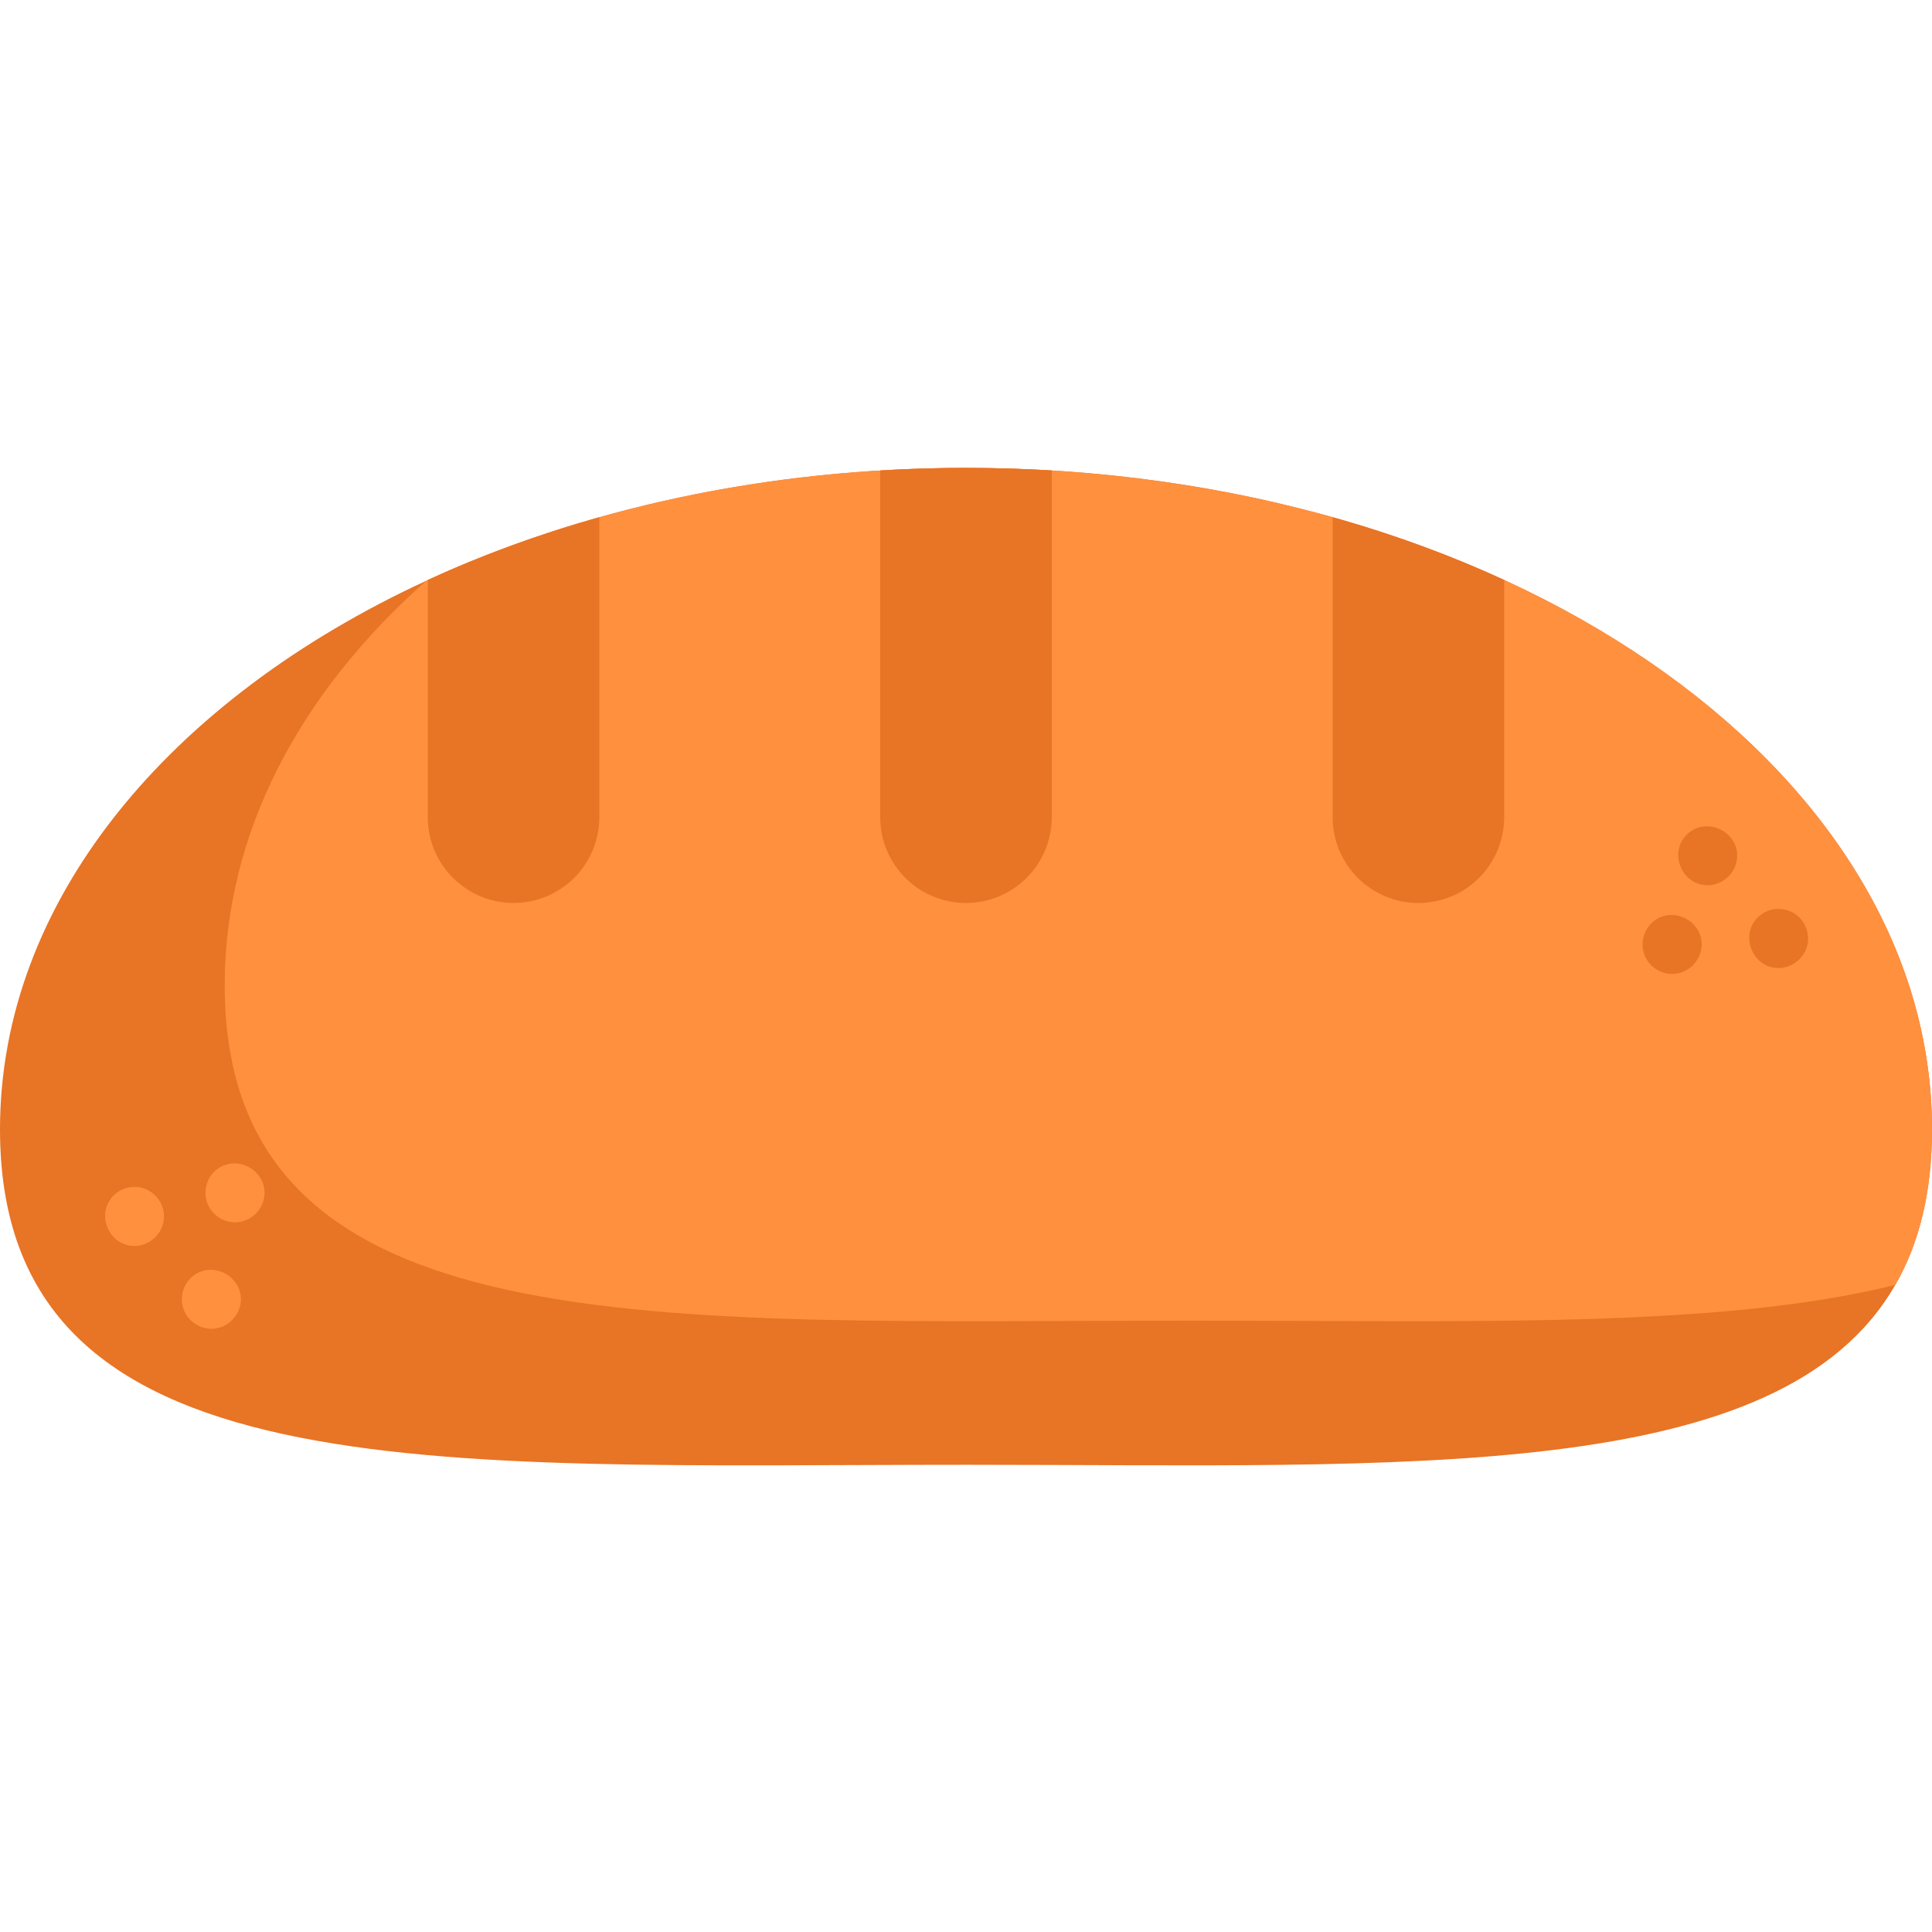 <svg height="512pt" viewBox="0 -124 512 512" width="512pt" xmlns="http://www.w3.org/2000/svg"><path d="m512 175.281c0 16.656-3.387 30.211-9.727 41.234-30.492 53.09-129.203 47.668-246.273 47.668-141.387 0-256 7.91-256-88.902 0-60.551 44.836-113.922 113.016-145.406 40.824-18.859 90.027-29.875 142.984-29.875 141.387 0 256 78.473 256 175.281zm0 0" fill="#e87425"/><path d="m512 175.281c0 16.656-3.387 30.211-9.727 41.234-46.707 11.617-113.082 9.477-186.727 9.477-141.383 0-256 7.91-256-88.902 0-40.383 19.949-77.582 53.469-107.215 40.824-18.859 90.027-29.875 142.984-29.875 141.387 0 256 78.473 256 175.281zm0 0" fill="#ff903e"/><g fill="#e87425"><path d="m398.621 29.707v62.859c0 6.281-2.551 11.953-6.656 16.07-4.117 4.109-9.793 6.656-16.07 6.656-12.551 0-22.727-10.176-22.727-22.727v-79.496c16.027 4.504 31.242 10.094 45.453 16.637zm0 0"/><path d="m255.992 0c7.656 0 15.234.23 22.727.68v91.887c0 6.281-2.539 11.953-6.656 16.07-4.117 4.109-9.801 6.656-16.07 6.656-12.551 0-22.727-10.176-22.727-22.727v-91.887c7.492-.449 15.066-.68 22.727-.68zm0 0"/><path d="m113.371 29.707c14.211-6.543 29.426-12.133 45.453-16.637v79.496c0 6.281-2.539 11.953-6.656 16.07-4.117 4.109-9.801 6.656-16.07 6.656-12.547 0-22.727-10.176-22.727-22.727zm0 0"/></g><path d="m35.633 206.199c-6.895 0-10.426-8.707-5.422-13.496 2.266-2.172 5.727-2.781 8.594-1.504 3.168 1.41 5.09 4.852 4.578 8.293-.562 3.785-3.906 6.707-7.75 6.707zm0 0" fill="#ff903e"/><path d="m56.008 228.141c-3.492 0-6.613-2.406-7.555-5.75-.934-3.336.535-7.047 3.523-8.809 6.008-3.547 13.594 2.23 11.523 8.992-1 3.258-4.074 5.566-7.492 5.566zm0 0" fill="#ff903e"/><path d="m452.527 110.59c-7.051 0-10.488-9.02-5.211-13.691 5.469-4.84 14.383.156 12.891 7.391-.746 3.609-3.98 6.301-7.68 6.301zm0 0" fill="#e87425"/><path d="m471.336 132.535c-7.125 0-10.52-9.156-5.098-13.797 2.629-2.246 6.562-2.477 9.441-.562 2.625 1.75 3.977 5.051 3.32 8.133-.758 3.574-4.004 6.227-7.664 6.227zm0 0" fill="#e87425"/><path d="m443.121 134.102c-3.266 0-6.281-2.117-7.375-5.195-1.117-3.148-.086-6.766 2.559-8.812 5.441-4.219 13.609.441 12.566 7.324-.574 3.789-3.906 6.684-7.75 6.684zm0 0" fill="#e87425"/><path d="m62.277 199.93c-3.332 0-6.406-2.215-7.438-5.383-1.035-3.191.086-6.832 2.832-8.797 5.785-4.145 13.977 1.246 12.199 8.242-.875 3.445-4.031 5.938-7.594 5.938zm0 0" fill="#ff903e"/></svg>